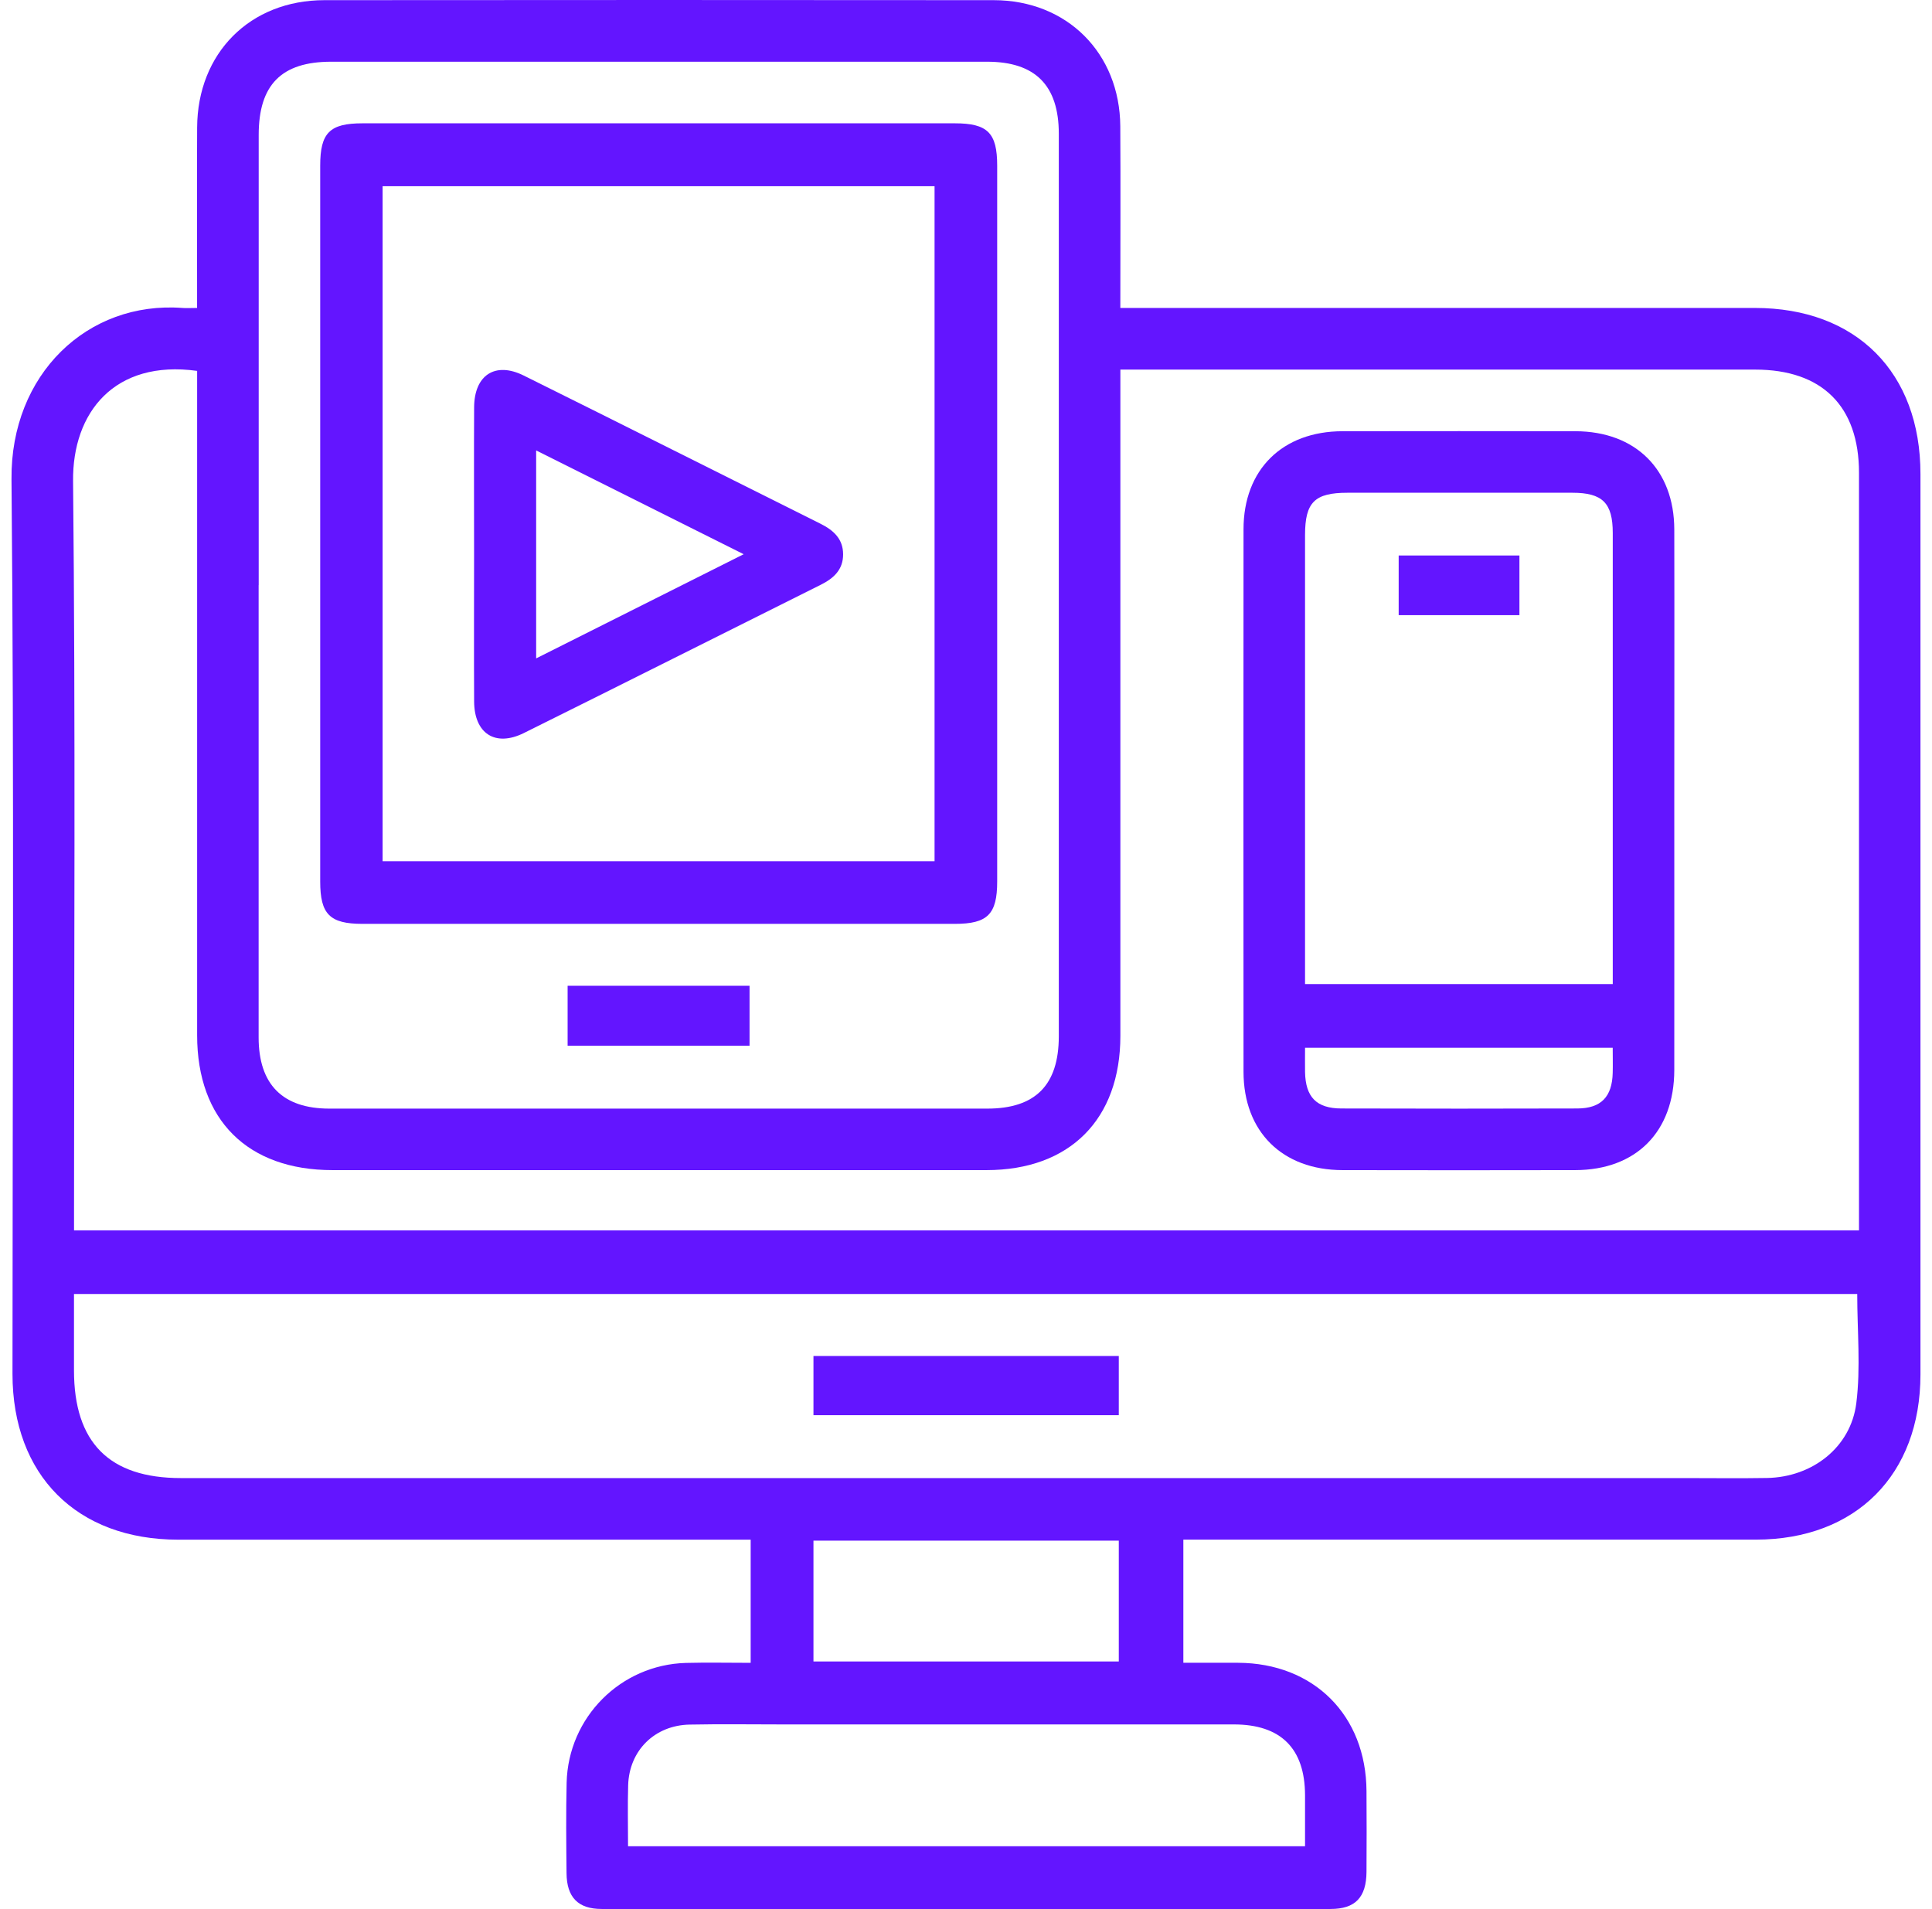 <svg width="84" height="83" viewBox="0 0 84 83" fill="none" xmlns="http://www.w3.org/2000/svg">
<g clip-path="url(#clip0_1462_525)">
<path d="M32.638 72.294V66.936H31.666C23.694 66.936 15.723 66.936 7.751 66.936C3.342 66.936 0.543 64.137 0.543 59.729C0.543 46.761 0.619 33.793 0.5 20.828C0.46 16.276 3.798 13.077 7.934 13.388C8.099 13.402 8.267 13.388 8.569 13.388C8.569 13.071 8.569 12.78 8.569 12.487C8.569 10.174 8.56 7.858 8.571 5.544C8.586 2.307 10.872 0.009 14.105 0.007C23.805 -0.002 33.505 -0.002 43.205 0.007C46.391 0.009 48.688 2.309 48.708 5.49C48.724 8.081 48.71 10.672 48.71 13.388C49.068 13.388 49.389 13.388 49.709 13.388C58.573 13.388 67.437 13.388 76.301 13.388C80.705 13.388 83.498 16.189 83.498 20.604C83.498 33.655 83.498 46.705 83.498 59.756C83.498 64.113 80.687 66.932 76.346 66.934C68.402 66.936 60.459 66.934 52.513 66.934H51.45V72.288C52.236 72.288 53.034 72.285 53.831 72.288C57.123 72.303 59.395 74.572 59.413 77.865C59.42 79.037 59.422 80.208 59.413 81.379C59.404 82.486 58.928 82.991 57.851 82.991C47.287 82.998 36.722 82.998 26.16 82.991C25.128 82.991 24.641 82.479 24.632 81.433C24.619 80.123 24.605 78.811 24.636 77.501C24.706 74.657 26.985 72.373 29.823 72.294C30.736 72.27 31.65 72.29 32.638 72.29V72.294ZM48.712 16.066V17.175C48.712 26.461 48.712 35.745 48.712 45.031C48.712 48.663 46.511 50.87 42.887 50.87C33.411 50.87 23.935 50.87 14.459 50.87C10.765 50.87 8.573 48.688 8.571 45.011C8.571 35.698 8.571 26.385 8.571 17.072C8.571 16.75 8.571 16.428 8.571 16.124C4.98 15.628 3.146 17.93 3.177 20.913C3.284 31.453 3.219 41.993 3.219 52.533V53.488H80.826C80.826 53.148 80.826 52.871 80.826 52.593C80.826 41.915 80.826 31.234 80.826 20.555C80.826 17.66 79.221 16.068 76.314 16.068C67.45 16.068 58.589 16.068 49.724 16.068C49.423 16.068 49.121 16.068 48.712 16.068V16.066ZM3.217 56.255C3.217 57.411 3.217 58.493 3.217 59.575C3.217 62.715 4.75 64.258 7.865 64.258C29.653 64.258 51.443 64.258 73.231 64.258C74.428 64.258 75.628 64.274 76.826 64.254C78.783 64.22 80.466 62.935 80.709 61.003C80.904 59.452 80.749 57.858 80.749 56.255H3.217ZM11.245 25.439C11.245 31.994 11.245 38.546 11.245 45.1C11.245 47.146 12.289 48.196 14.322 48.196C23.854 48.196 33.389 48.196 42.921 48.196C45.019 48.196 46.033 47.172 46.035 45.053C46.035 31.974 46.035 18.896 46.035 5.817C46.035 3.711 45.012 2.683 42.916 2.683C33.411 2.683 23.906 2.683 14.4 2.683C12.24 2.683 11.248 3.684 11.248 5.864C11.248 12.389 11.248 18.914 11.248 25.439H11.245ZM27.304 80.264H56.741C56.741 79.486 56.741 78.764 56.741 78.042C56.734 76.01 55.688 74.968 53.644 74.968C47.095 74.968 40.545 74.968 33.999 74.968C32.66 74.968 31.324 74.948 29.986 74.975C28.462 75.004 27.354 76.104 27.311 77.617C27.286 78.478 27.306 79.341 27.306 80.264H27.304ZM35.368 72.232H48.643V66.978H35.368V72.232Z" fill="#6315FF"/>
<path d="M72.795 34.895C72.795 38.769 72.799 42.646 72.795 46.52C72.79 49.2 71.141 50.865 68.485 50.87C65.113 50.877 61.741 50.877 58.37 50.87C55.751 50.865 54.068 49.198 54.066 46.596C54.062 38.734 54.059 30.872 54.066 23.012C54.066 20.414 55.758 18.749 58.376 18.747C61.748 18.742 65.12 18.742 68.492 18.747C71.11 18.751 72.79 20.414 72.795 23.018C72.804 26.977 72.795 30.936 72.795 34.895ZM56.741 42.782H70.12V42.065C70.12 35.767 70.12 29.47 70.12 23.173C70.12 21.865 69.674 21.422 68.362 21.422C65.104 21.42 61.844 21.42 58.586 21.422C57.158 21.422 56.743 21.836 56.741 23.253C56.741 27.852 56.741 32.448 56.741 37.046V42.782ZM56.741 45.55C56.741 45.943 56.736 46.272 56.741 46.6C56.761 47.693 57.234 48.187 58.32 48.19C61.741 48.199 65.164 48.201 68.585 48.19C69.615 48.185 70.094 47.68 70.118 46.636C70.127 46.285 70.118 45.932 70.118 45.55H56.738H56.741Z" fill="#6315FF"/>
<path d="M35.368 61.524V58.949H48.643V61.524H35.368Z" fill="#6315FF"/>
<path d="M13.922 22.761C13.922 17.575 13.922 12.387 13.922 7.2C13.922 5.774 14.335 5.361 15.759 5.361C24.343 5.361 32.93 5.361 41.515 5.361C42.938 5.361 43.356 5.776 43.356 7.2C43.356 17.575 43.356 27.95 43.356 38.322C43.356 39.746 42.938 40.164 41.517 40.164C32.933 40.164 24.346 40.164 15.761 40.164C14.338 40.164 13.922 39.746 13.922 38.325C13.922 33.138 13.922 27.95 13.922 22.764V22.761ZM16.635 37.441H40.633V8.095H16.635V37.441Z" fill="#6315FF"/>
<path d="M24.679 42.856H32.589V45.46H24.679V42.856Z" fill="#6315FF"/>
<path d="M66.062 26.743H60.812V24.15H66.062V26.743Z" fill="#6315FF"/>
<path d="M20.612 24.06C20.612 21.943 20.603 19.826 20.614 17.709C20.621 16.305 21.53 15.711 22.768 16.325C27.076 18.462 31.373 20.624 35.676 22.77C36.235 23.05 36.655 23.423 36.657 24.096C36.66 24.769 36.244 25.144 35.683 25.424C31.38 27.57 27.083 29.731 22.775 31.869C21.535 32.483 20.621 31.893 20.614 30.496C20.603 28.35 20.612 26.206 20.612 24.06ZM23.311 28.623C26.35 27.098 29.27 25.631 32.334 24.094C29.217 22.535 26.301 21.076 23.311 19.582V28.623Z" fill="#6315FF"/>
</g>
<defs>
<clipPath id="clip0_1462_525">
<rect x="0.5" width="83" height="83" rx="4" fill="white"/>
</clipPath>
</defs>
</svg>
